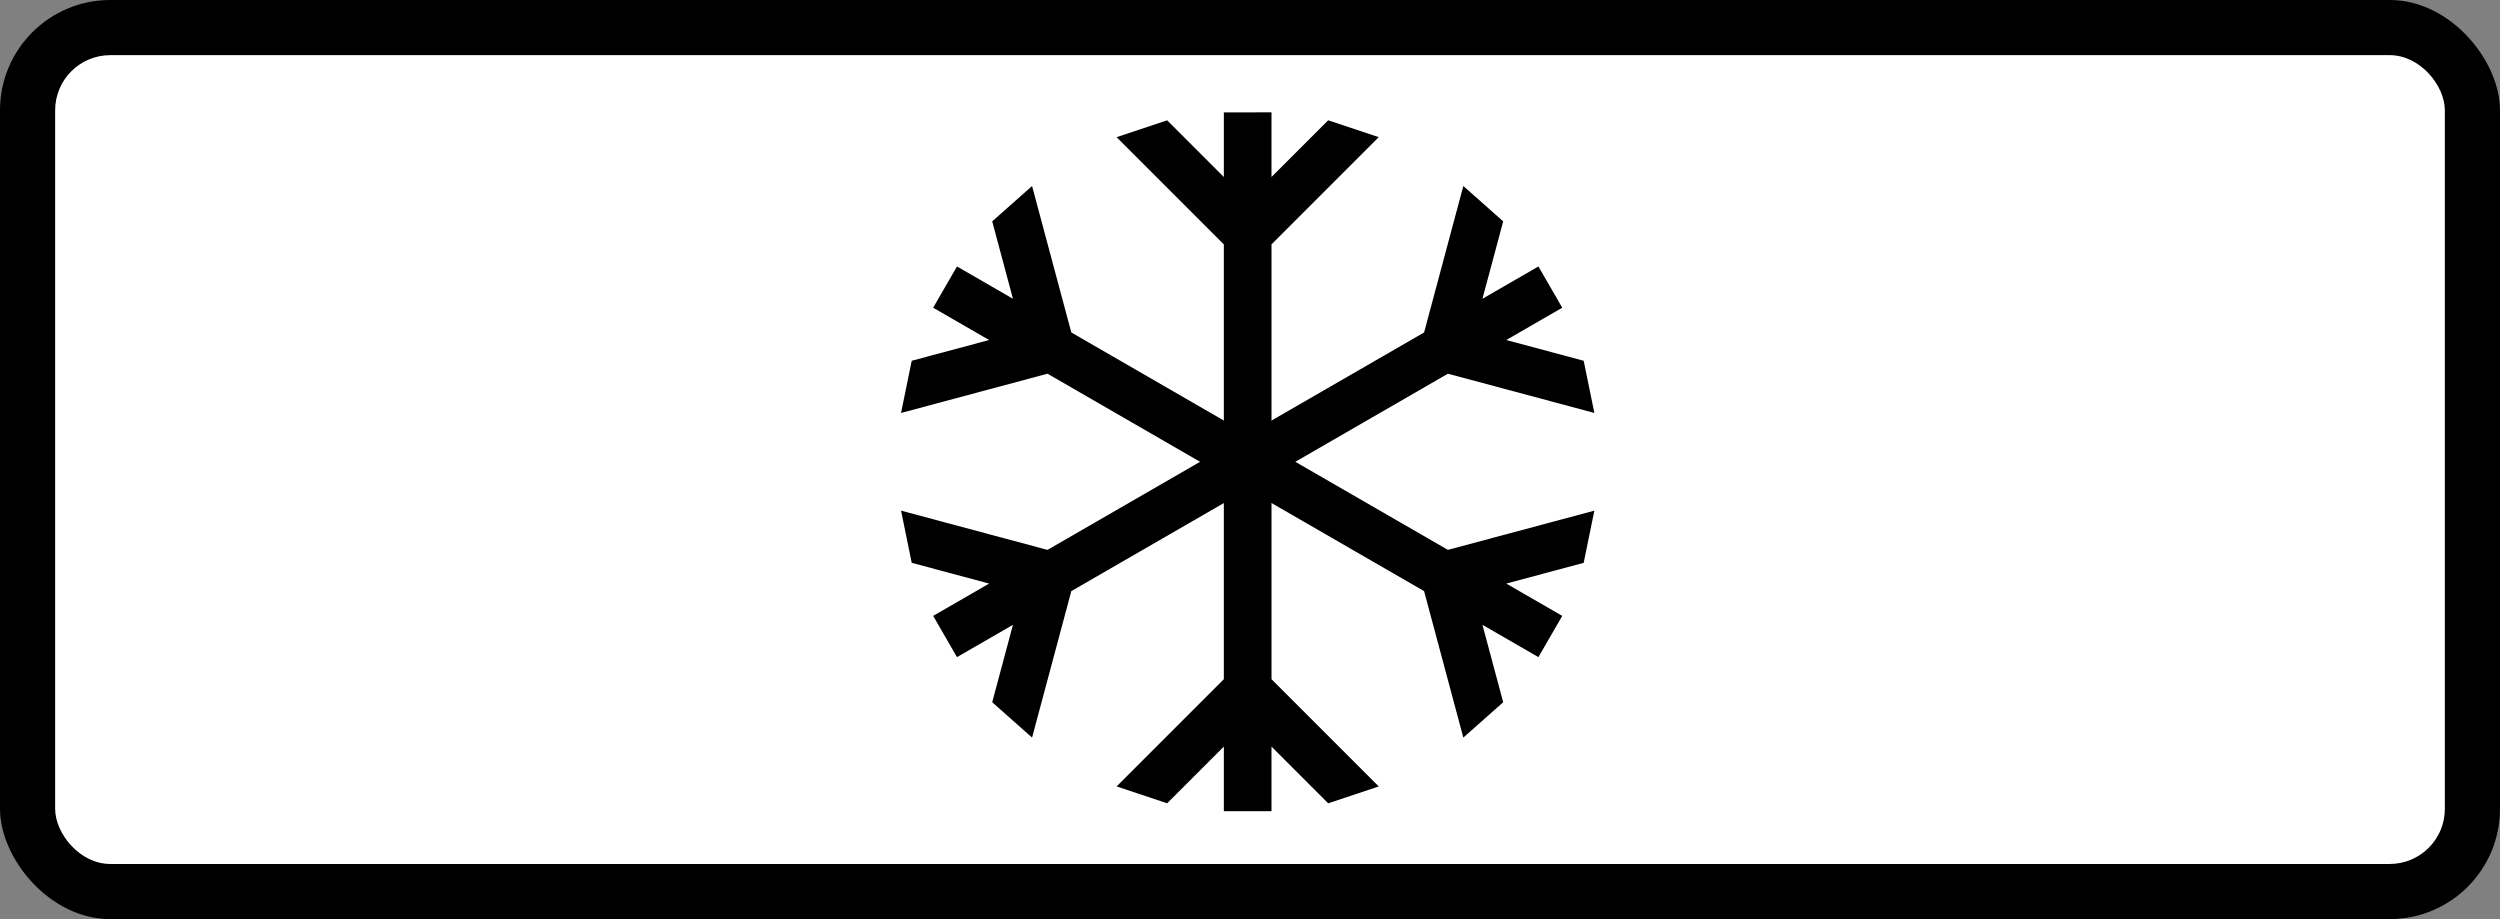 <?xml version="1.0" encoding="UTF-8" standalone="no"?>
<!-- Created with Inkscape (http://www.inkscape.org/) -->

<svg
   xmlns:dc="http://purl.org/dc/elements/1.1/"
   xmlns:cc="http://creativecommons.org/ns#"
   xmlns:rdf="http://www.w3.org/1999/02/22-rdf-syntax-ns#"
   xmlns:svg="http://www.w3.org/2000/svg"
   xmlns="http://www.w3.org/2000/svg"
   xmlns:sodipodi="http://sodipodi.sourceforge.net/DTD/sodipodi-0.dtd"
   xmlns:inkscape="http://www.inkscape.org/namespaces/inkscape"
   width="68mm"
   height="25mm"
   viewBox="0 0 68 25"
   version="1.1"
   id="svg825"
   inkscape:version="0.92.3 (2405546, 2018-03-11)"
   sodipodi:docname="Vienna Convention road sign H9-V1-1.svg">
  <rect x="0" y="0" width="68" height="25" fill="#808080" stroke="none"/>
  <defs
     id="defs819" />
  <sodipodi:namedview
     id="base"
     pagecolor="#ffffff"
     bordercolor="#666666"
     borderopacity="1.0"
     inkscape:pageopacity="0.0"
     inkscape:pageshadow="2"
     inkscape:zoom="0.9319375"
     inkscape:cx="129.53704"
     inkscape:cy="9.5548255"
     inkscape:document-units="mm"
     inkscape:current-layer="layer1"
     showgrid="false"
     fit-margin-top="0"
     fit-margin-left="0"
     fit-margin-right="0"
     fit-margin-bottom="0"
     showborder="true"
     inkscape:window-width="1366"
     inkscape:window-height="705"
     inkscape:window-x="-8"
     inkscape:window-y="-8"
     inkscape:window-maximized="1" />
  <g
     inkscape:label="Layer 1"
     inkscape:groupmode="layer"
     id="layer1"
     transform="translate(233.107,-311.717)">
    <g
       transform="translate(-233.607,40.217)"
       id="layer1-4"
       inkscape:label="Layer 1">
      <rect
         style="opacity:1;fill:#000000;fill-opacity:1;fill-rule:nonzero;stroke:none;stroke-width:14.773;stroke-linecap:square;stroke-linejoin:round;stroke-miterlimit:4;stroke-dasharray:none;stroke-opacity:1;paint-order:stroke fill markers"
         id="rect922"
         width="68"
         height="25"
         x="0.5"
         y="271.5"
         rx="3"
         ry="3" />
      <rect
         ry="1.5"
         rx="1.5"
         y="273"
         x="2"
         height="22"
         width="65"
         id="rect924"
         style="opacity:1;fill:#ffffff;fill-opacity:1;fill-rule:nonzero;stroke:none;stroke-width:13.55;stroke-linecap:square;stroke-linejoin:round;stroke-miterlimit:4;stroke-dasharray:none;stroke-opacity:1;paint-order:stroke fill markers" />
    </g>
    <g
       transform="matrix(0.54,0,0,0.54,-226.288,183.894)"
       id="layer1-9"
       inkscape:label="Layer 1">
      <g
         id="g4847"
         transform="translate(4.718,-7.93)">
        <path
           sodipodi:nodetypes="ccccccccccccccccccccc"
           inkscape:connector-curvature="0"
           id="path848"
           d="m 29.658,260.139 2.819,1.627 -3.899,1.045 -0.538,2.629 7.377,-1.977 18.969,10.951 1.977,7.377 2.008,-1.78 -1.045,-3.899 2.819,1.627 1.2,-2.078 -2.819,-1.627 3.899,-1.045 0.538,-2.629 -7.377,1.977 -18.969,-10.951 -1.977,-7.377 -2.008,1.78 1.045,3.899 -2.819,-1.627 z"
           style="opacity:1;fill:#000000;fill-opacity:1;fill-rule:nonzero;stroke:none;stroke-width:1.098;stroke-linecap:square;stroke-linejoin:round;stroke-miterlimit:4;stroke-dasharray:none;stroke-opacity:1;paint-order:stroke fill markers" />
        <path
           style="opacity:1;fill:#000000;fill-opacity:1;fill-rule:nonzero;stroke:none;stroke-width:1.098;stroke-linecap:square;stroke-linejoin:round;stroke-miterlimit:4;stroke-dasharray:none;stroke-opacity:1;paint-order:stroke fill markers"
           d="m 44.3,250.3 v 3.255 l -2.855,-2.855 -2.546,0.849 5.4,5.4 v 21.903 l -5.4,5.4 2.546,0.849 2.855,-2.855 v 3.255 h 2.4 v -3.255 l 2.855,2.855 2.546,-0.849 -5.4,-5.4 V 256.948 l 5.4,-5.4 -2.546,-0.849 -2.855,2.855 v -3.255 z"
           id="rect897"
           inkscape:connector-curvature="0"
           sodipodi:nodetypes="ccccccccccccccccccccc" />
        <path
           style="opacity:1;fill:#000000;fill-opacity:1;fill-rule:nonzero;stroke:none;stroke-width:1.098;stroke-linecap:square;stroke-linejoin:round;stroke-miterlimit:4;stroke-dasharray:none;stroke-opacity:1;paint-order:stroke fill markers"
           d="m 30.858,277.739 2.819,-1.627 -1.045,3.899 2.008,1.78 1.977,-7.377 18.969,-10.951 7.377,1.977 -0.538,-2.629 -3.899,-1.045 2.819,-1.627 -1.2,-2.078 -2.819,1.627 1.045,-3.899 -2.008,-1.78 -1.977,7.377 -18.969,10.951 -7.377,-1.977 0.538,2.629 3.899,1.045 -2.819,1.627 z"
           id="path850"
           inkscape:connector-curvature="0"
           sodipodi:nodetypes="ccccccccccccccccccccc" />
      </g>
    </g>
  </g>
</svg>
